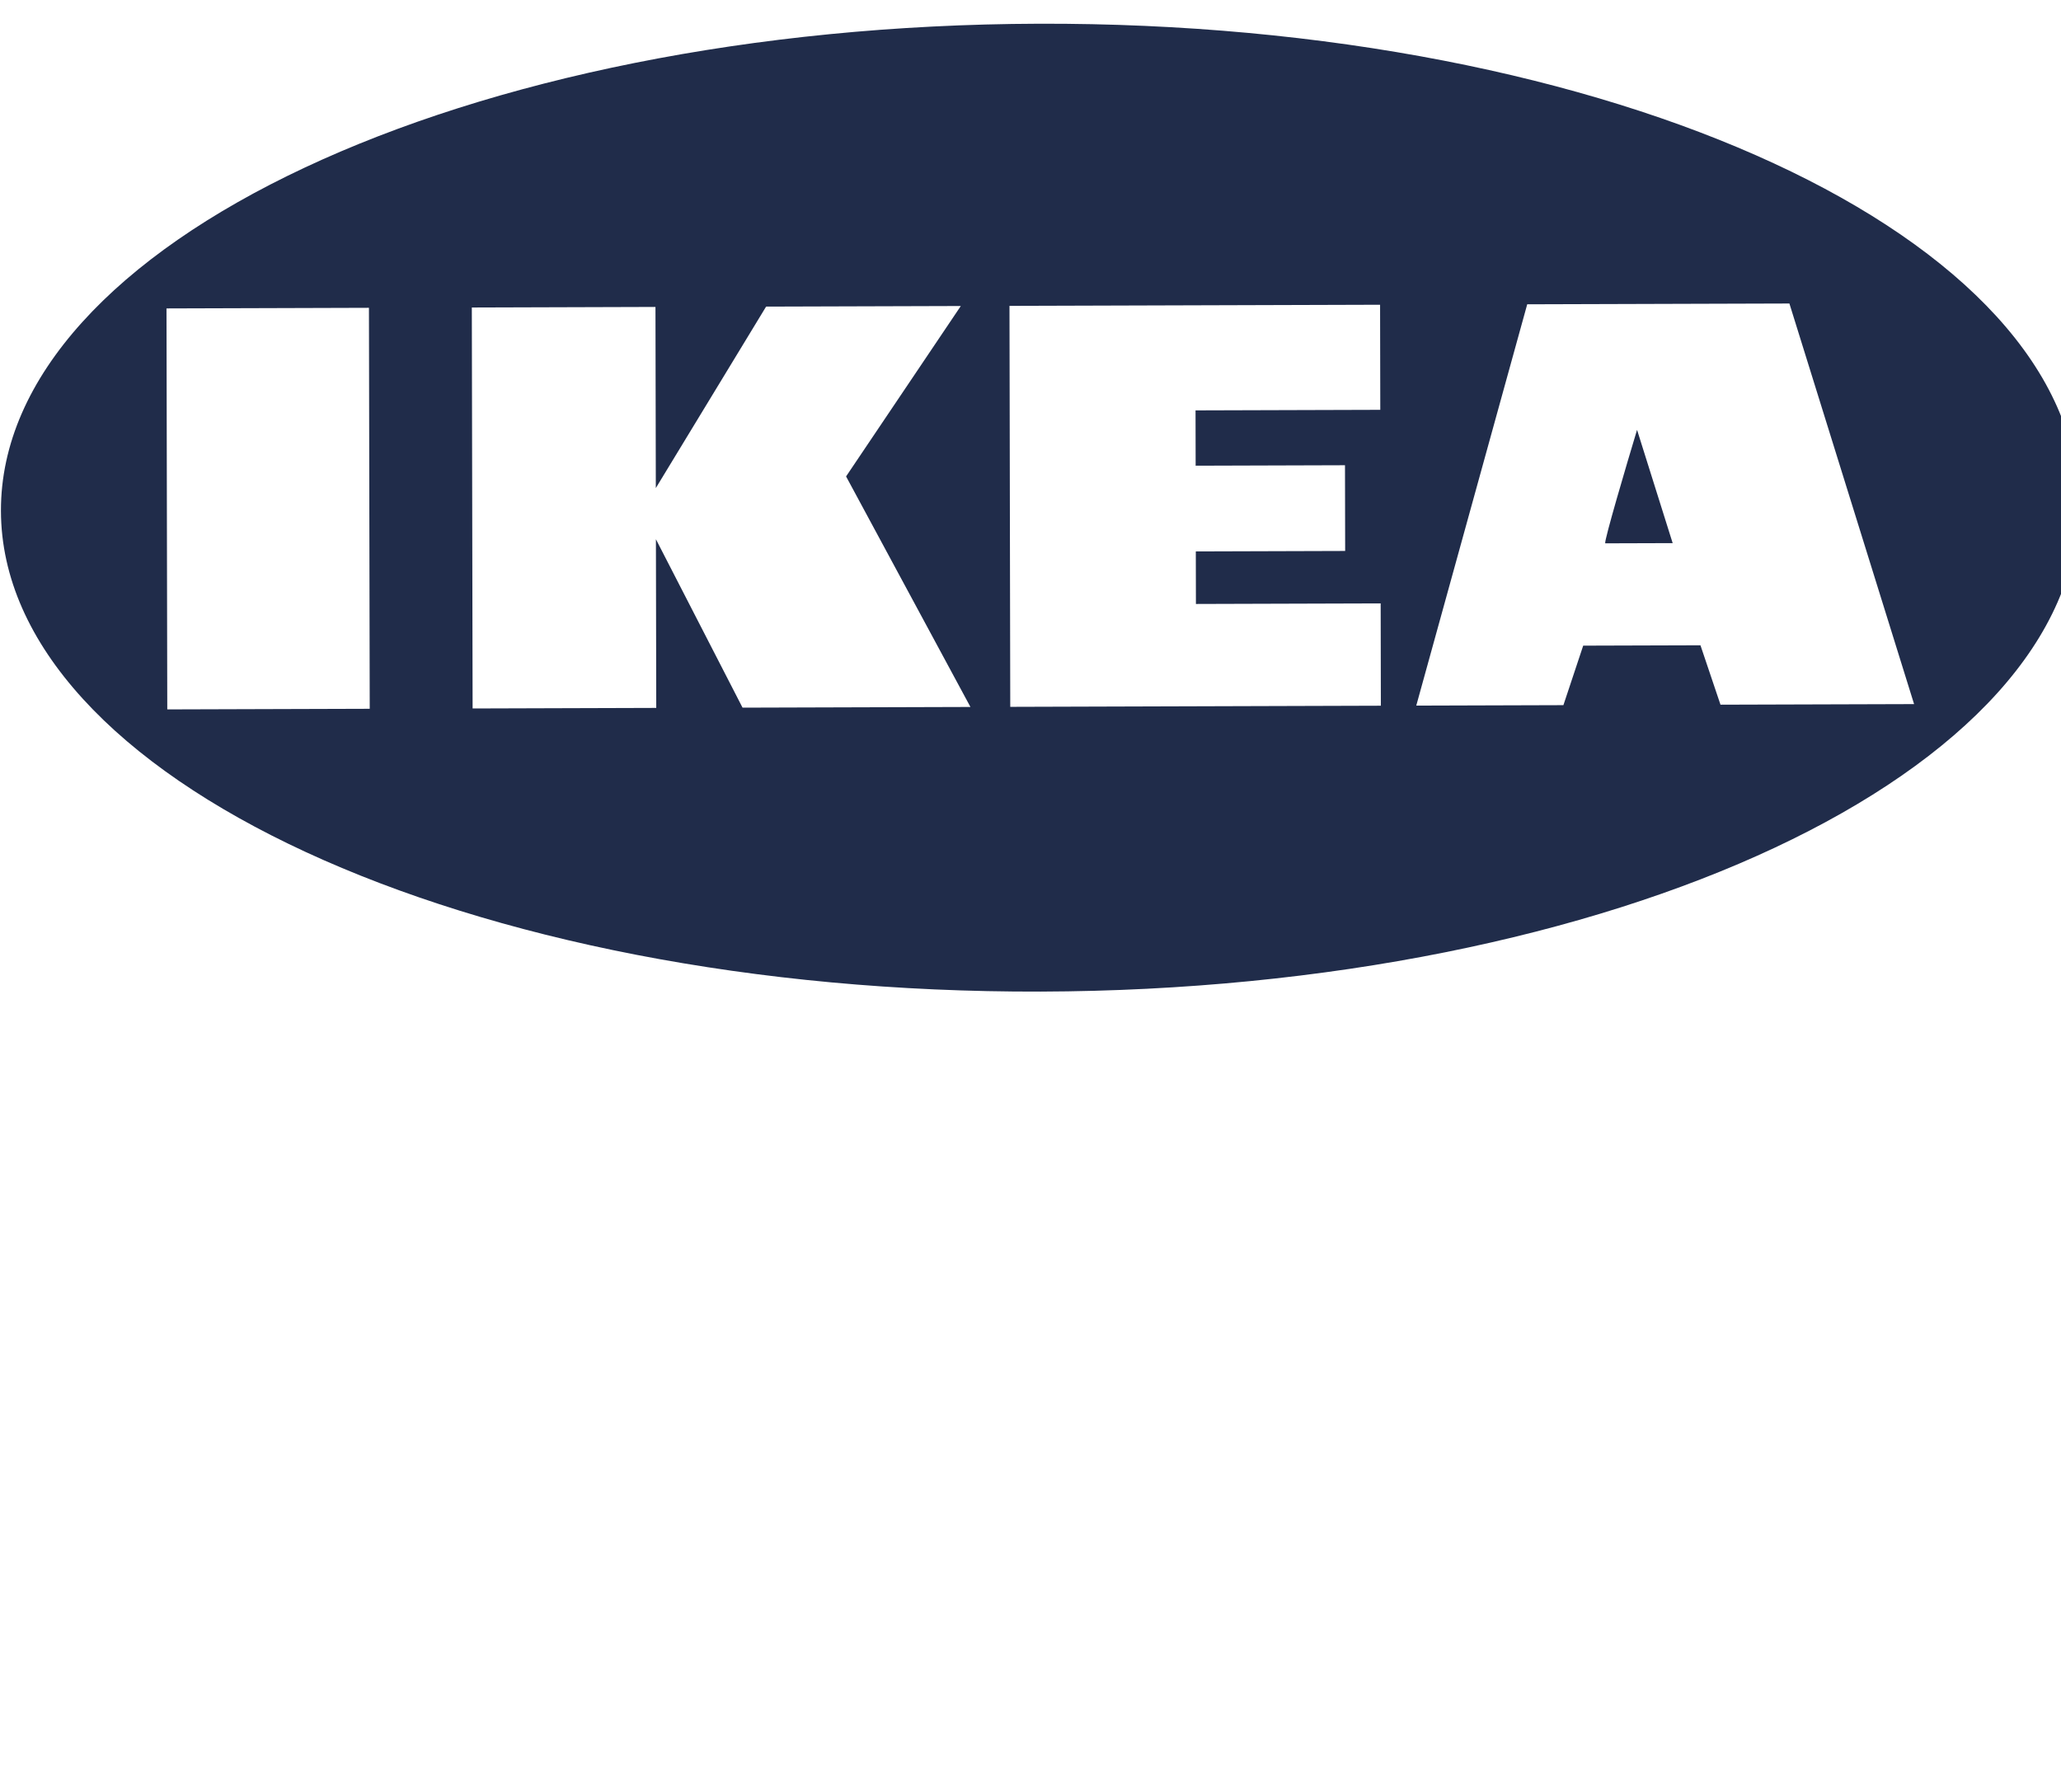 <svg width="230" height="200" viewBox="0 0 230 200" fill="none" xmlns="http://www.w3.org/2000/svg">
<g clip-path="url(#clip0)">
<g filter="url(#filter0_i)">
<path fill-rule="evenodd" clip-rule="evenodd" d="M116.136 108.673C180.16 108.479 232.015 84.139 231.957 54.309C231.899 24.479 179.95 0.454 115.926 0.648C51.902 0.843 0.047 25.182 0.105 55.012C0.163 84.843 52.111 108.867 116.136 108.673ZM18.58 32.424L41.173 32.355L41.26 77.109L18.667 77.177L18.58 32.424ZM52.654 32.321L73.148 32.258L73.187 52.474L85.494 32.221L107.222 32.155L94.419 51.175L108.297 76.905L82.865 76.982L73.198 58.184L73.235 77.011L52.741 77.074L52.654 32.321ZM154.012 32.013L112.654 32.139L112.741 76.892L154.099 76.766L154.077 65.347L133.46 65.409L133.448 59.545L150.115 59.494L150.096 49.926L133.43 49.977L133.418 43.804L154.035 43.742L154.012 32.013ZM158.05 76.754L174.47 76.704L176.679 70.062L189.765 70.022L192 76.651L213.605 76.586L199.691 31.875L170.432 31.963L158.05 76.754Z" fill="#202C4A"/>
</g>
<path d="M182.689 47.976C181.462 52.044 179.033 60.272 179.133 60.642L186.664 60.619L182.689 47.976Z" fill="#202B49"/>
</g>
<defs>
<filter id="filter0_i" x="0.105" y="0.647" width="231.852" height="110.027" filterUnits="userSpaceOnUse" color-interpolation-filters="sRGB">
<feFlood flood-opacity="0" result="BackgroundImageFix"/>
<feBlend mode="normal" in="SourceGraphic" in2="BackgroundImageFix" result="shape"/>
<feColorMatrix in="SourceAlpha" type="matrix" values="0 0 0 0 0 0 0 0 0 0 0 0 0 0 0 0 0 0 127 0" result="hardAlpha"/>
<feOffset dy="2"/>
<feGaussianBlur stdDeviation="5.5"/>
<feComposite in2="hardAlpha" operator="arithmetic" k2="-1" k3="1"/>
<feColorMatrix type="matrix" values="0 0 0 0 0 0 0 0 0 0 0 0 0 0 0 0 0 0 0.34 0"/>
<feBlend mode="normal" in2="shape" result="effect1_innerShadow"/>
</filter>
<clipPath id="clip0">
<rect width="230" height="200" fill="white"/>
</clipPath>
</defs>
</svg>
